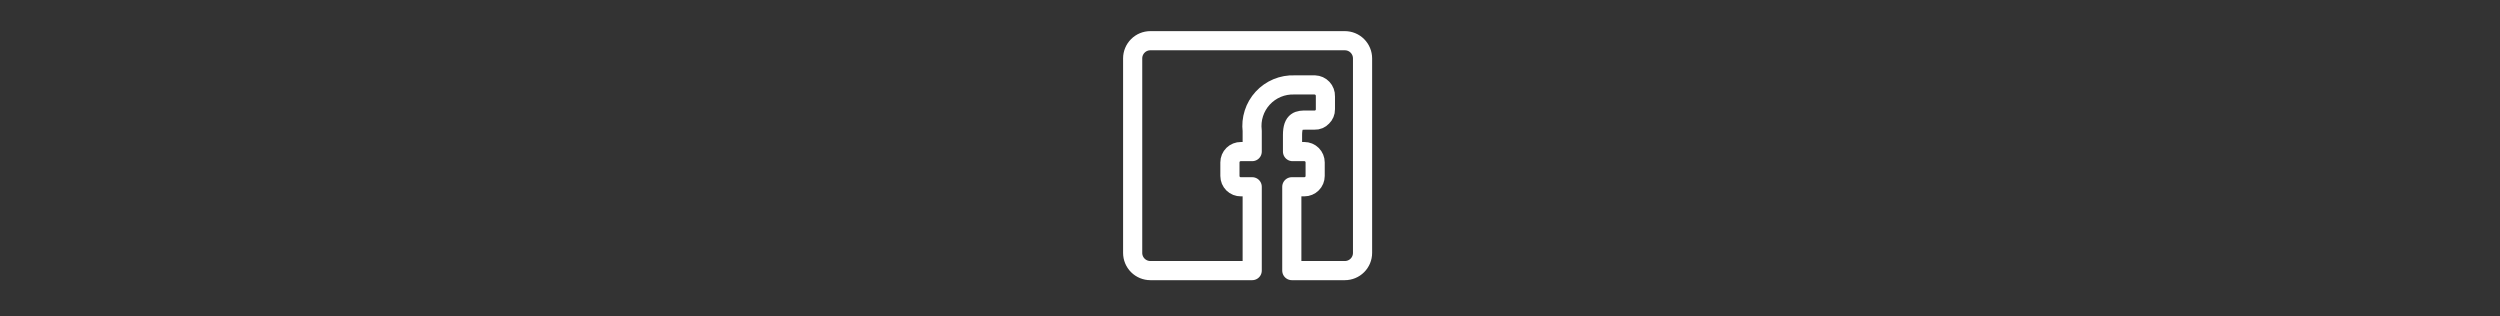 <?xml version="1.0" encoding="UTF-8" standalone="no"?><svg width='261' height='33' viewBox='0 0 261 33' fill='none' xmlns='http://www.w3.org/2000/svg'>
<rect x="0" y="0" width="261" height="33" fill="#333333" stroke="none"/>
<path d='M118.25 26.404V6.096C118.25 5.607 118.445 5.137 118.791 4.791C119.137 4.444 119.607 4.25 120.096 4.25H140.404C140.893 4.25 141.363 4.444 141.709 4.791C142.055 5.137 142.25 5.607 142.25 6.096V26.404C142.25 26.893 142.055 27.363 141.709 27.709C141.363 28.055 140.893 28.25 140.404 28.25H134.865V19.499H136.176C136.475 19.499 136.761 19.381 136.972 19.169C137.184 18.958 137.302 18.672 137.302 18.373V16.951C137.302 16.653 137.184 16.366 136.972 16.155C136.761 15.944 136.475 15.825 136.176 15.825H134.939V14.09C134.939 12.539 135.641 12.539 136.342 12.539H137.247C137.396 12.545 137.544 12.519 137.681 12.461C137.818 12.404 137.941 12.317 138.041 12.207C138.148 12.105 138.233 11.982 138.29 11.845C138.347 11.708 138.376 11.561 138.373 11.413V10.047C138.378 9.897 138.353 9.747 138.3 9.606C138.247 9.465 138.167 9.336 138.064 9.227C137.961 9.117 137.838 9.028 137.701 8.966C137.564 8.905 137.416 8.87 137.265 8.865H135.142C134.523 8.842 133.906 8.954 133.333 9.192C132.761 9.431 132.248 9.79 131.828 10.247C131.409 10.703 131.093 11.245 130.904 11.835C130.714 12.426 130.655 13.05 130.73 13.665V15.825H129.548C129.399 15.823 129.251 15.85 129.112 15.906C128.973 15.961 128.847 16.044 128.74 16.149C128.634 16.253 128.549 16.378 128.491 16.516C128.434 16.654 128.404 16.802 128.404 16.951V18.373C128.404 18.523 128.434 18.671 128.491 18.808C128.549 18.946 128.634 19.071 128.74 19.176C128.847 19.281 128.973 19.363 129.112 19.419C129.251 19.474 129.399 19.502 129.548 19.499H130.73V28.25H120.096C119.607 28.25 119.137 28.055 118.791 27.709C118.445 27.363 118.25 26.893 118.25 26.404Z' stroke='white' stroke-width='2' stroke-linecap='round' stroke-linejoin='round'/>
</svg>
